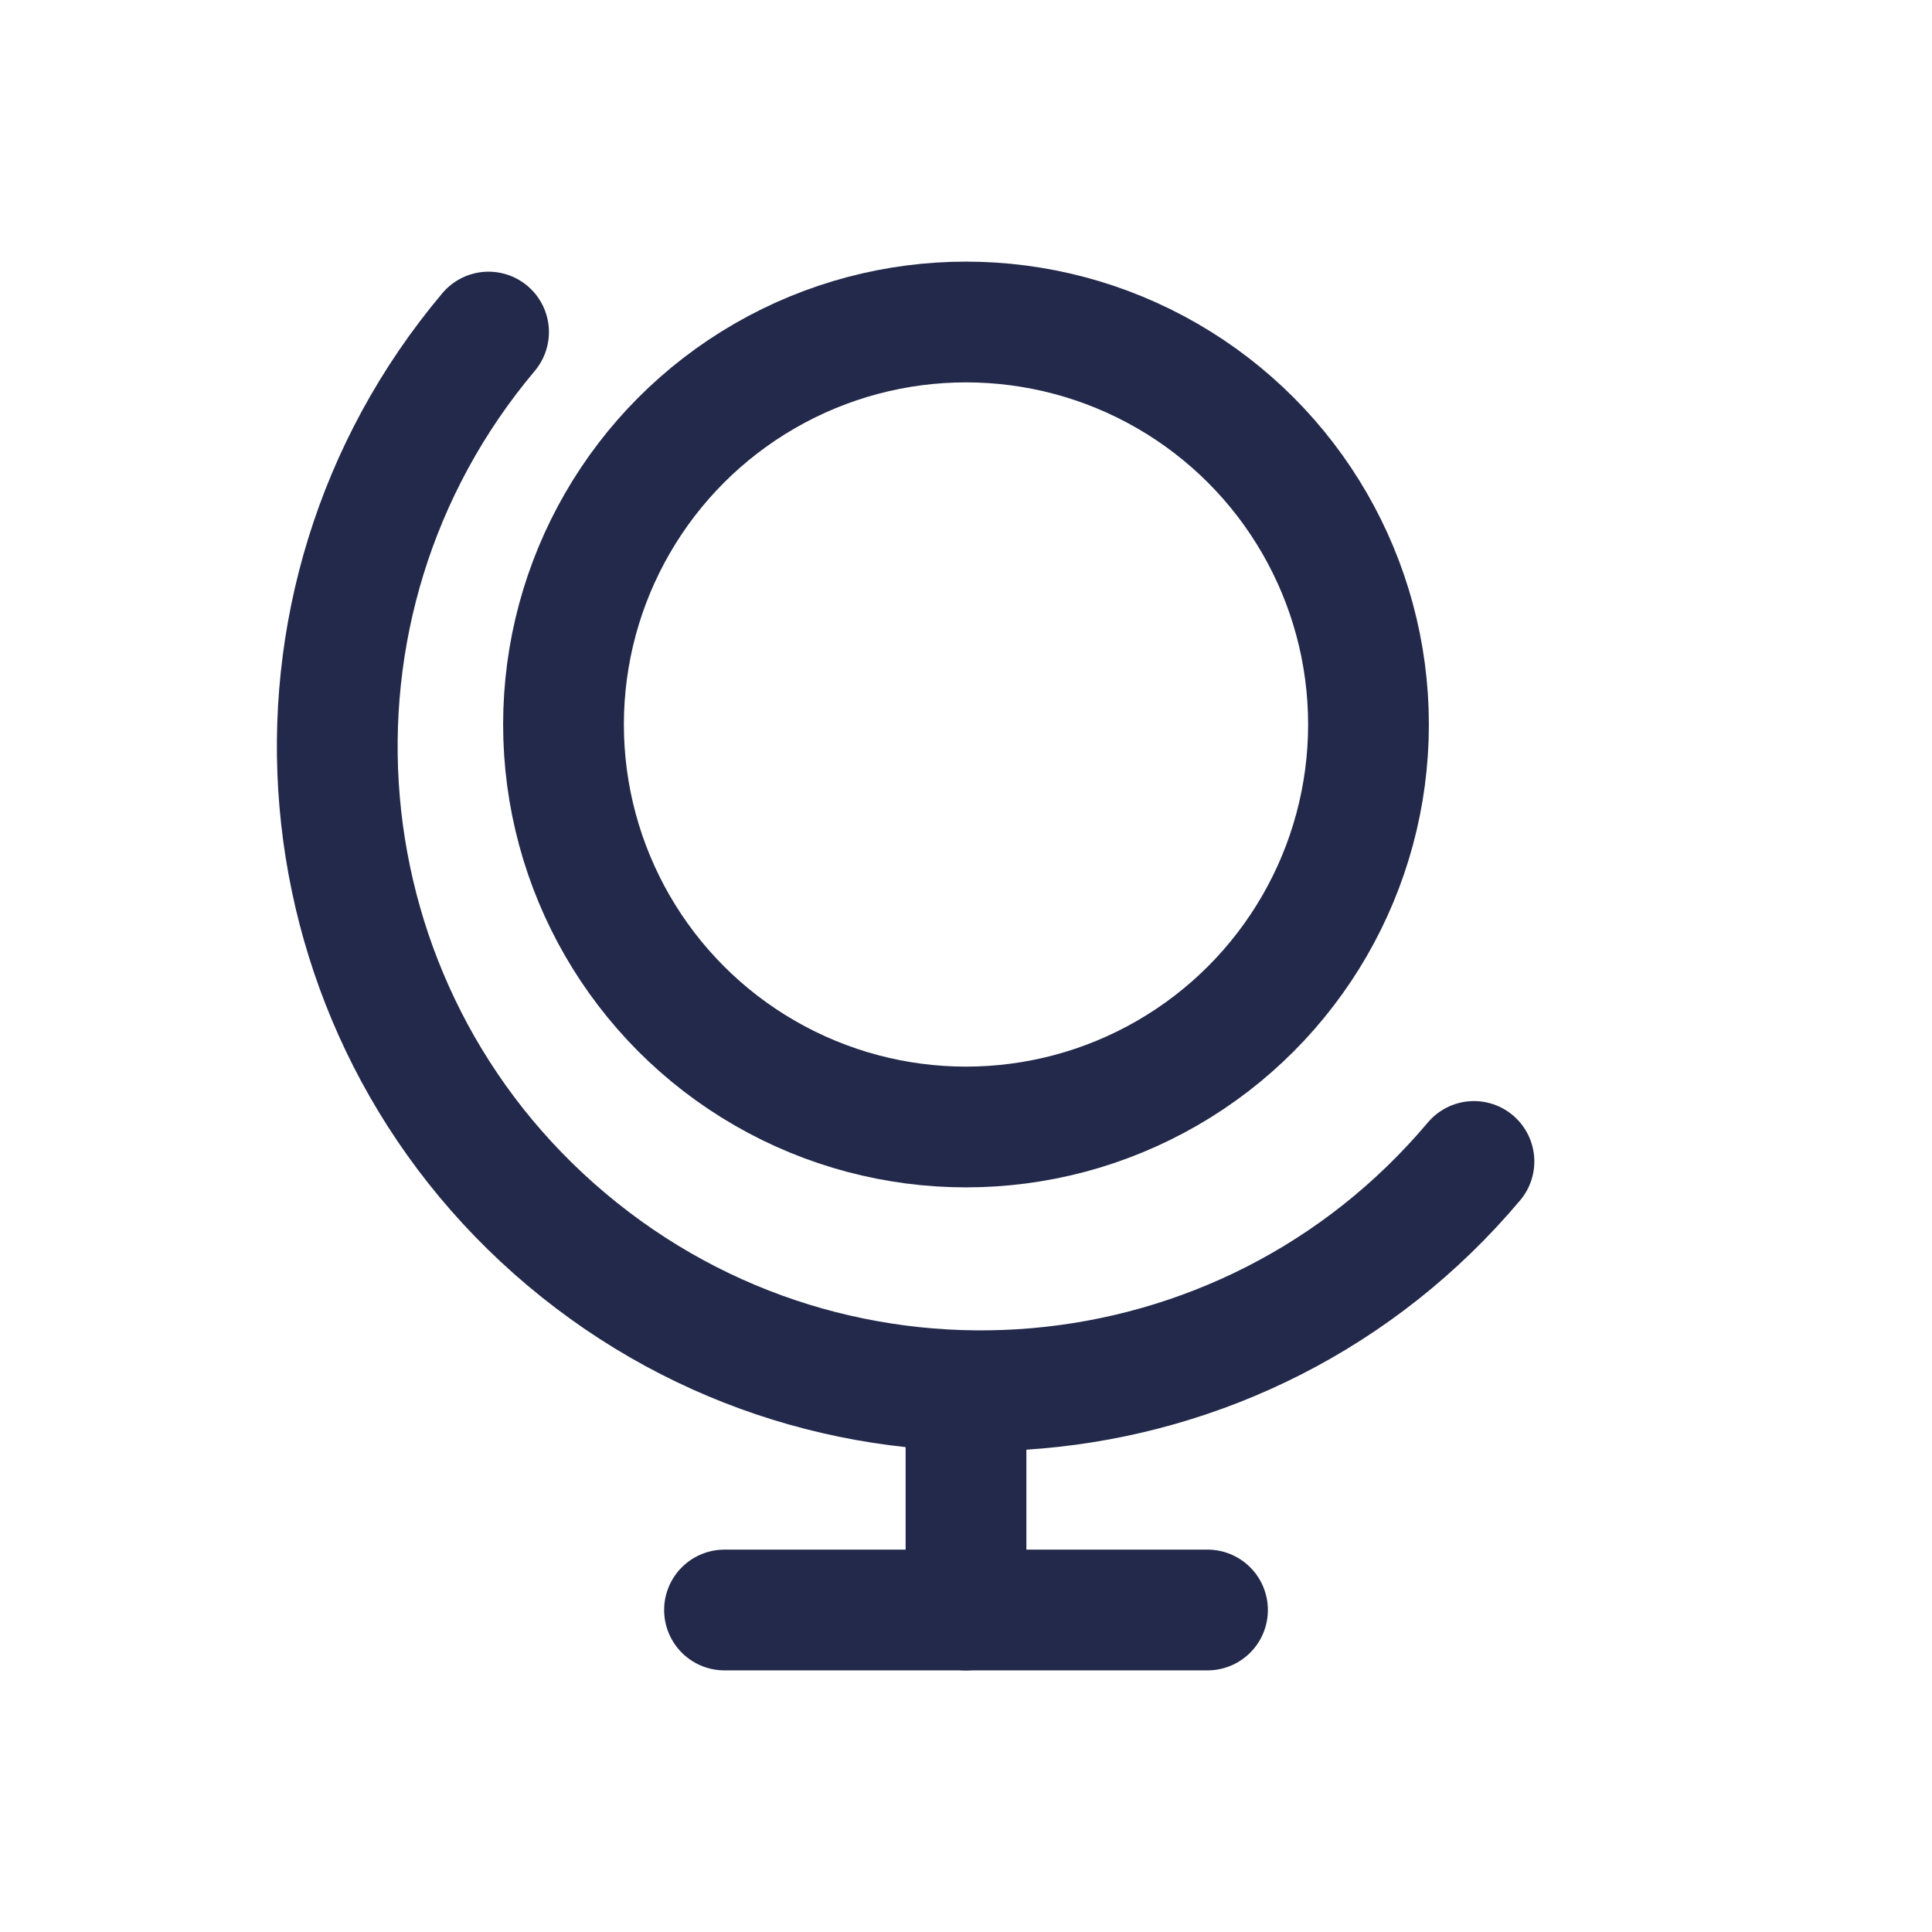 <svg width="24" height="24" viewBox="0 0 24 24" fill="none" xmlns="http://www.w3.org/2000/svg">
<path d="M18.31 14.428C15.465 17.808 10.418 18.242 7.038 15.397C3.658 12.552 3.224 7.505 6.069 4.125" stroke="#23294A" stroke-width="1.5" stroke-linecap="round"/>
<circle cx="12" cy="9" r="5" stroke="#23294A" stroke-width="1.5"/>
<path d="M12 17.5V20" stroke="#23294A" stroke-width="1.5" stroke-linecap="round"/>
<path d="M15 20H9" stroke="#23294A" stroke-width="1.5" stroke-linecap="round"/>
</svg>
